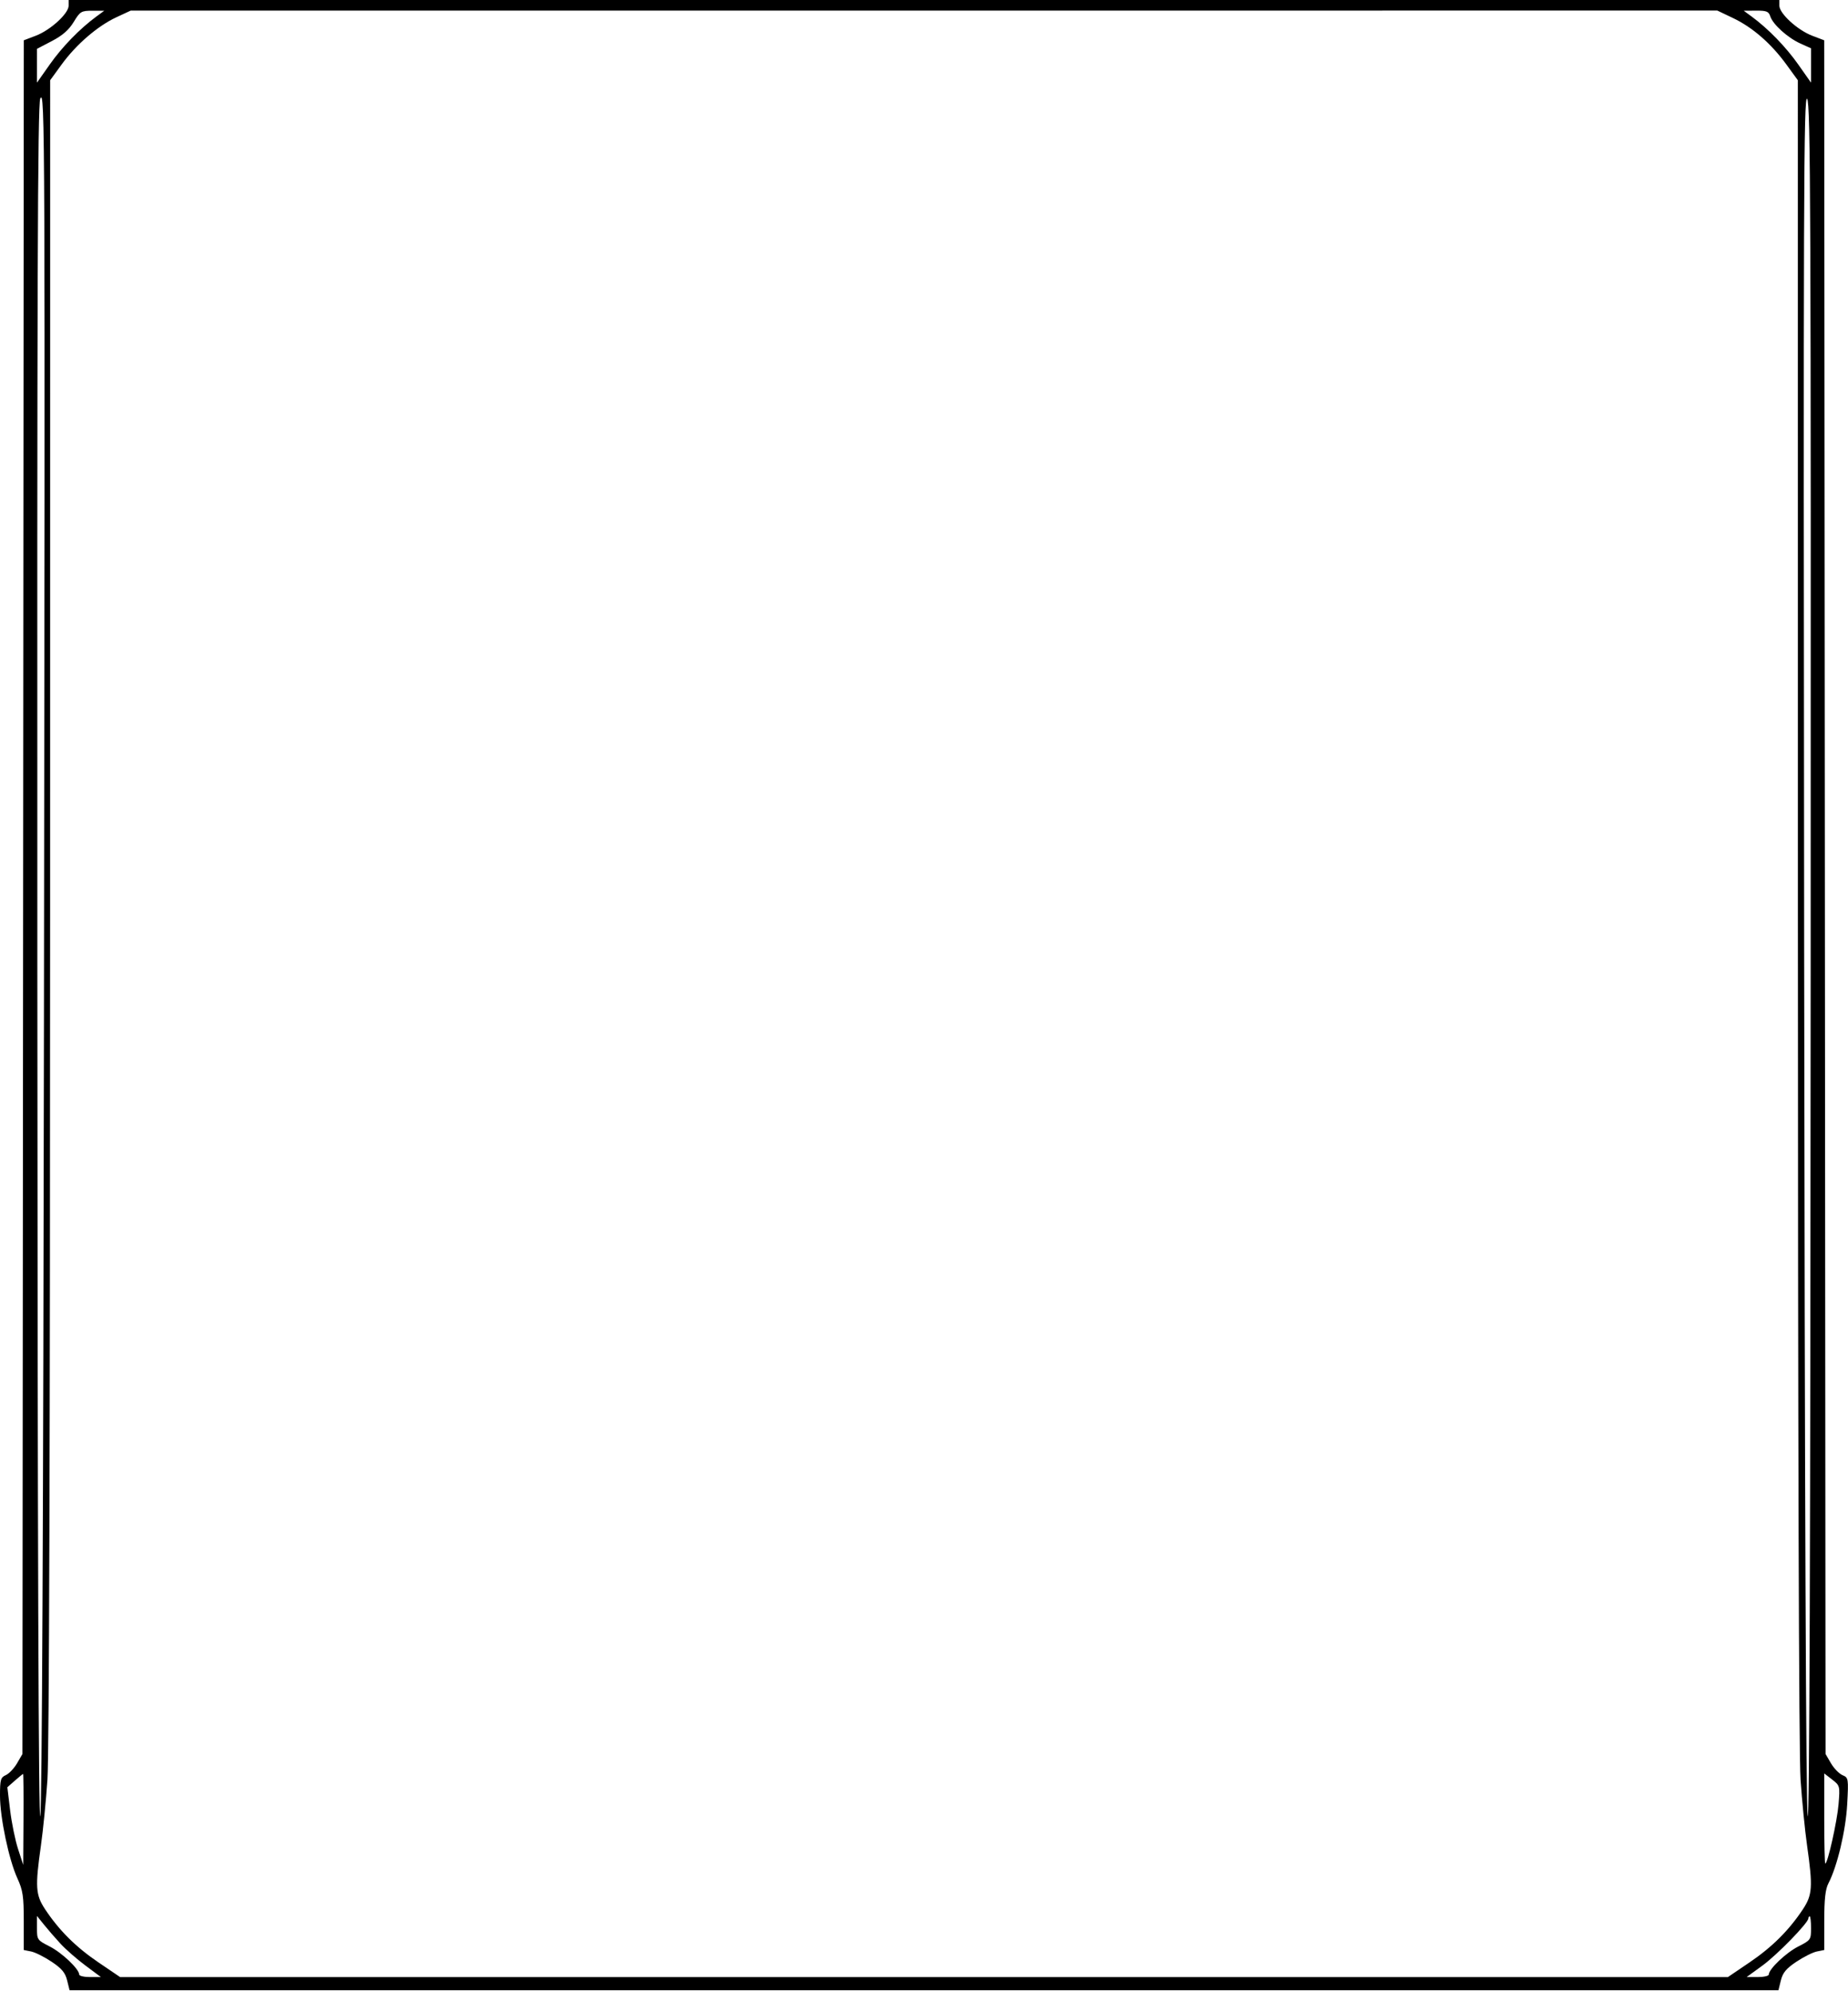 <svg width="350" height="377" viewBox="0 0 350 377" fill="none" xmlns="http://www.w3.org/2000/svg">
<path fill-rule="evenodd" clip-rule="evenodd" d="M13 1.077C13 2.558 9.567 5.699 6.791 6.759L4.508 7.631L4.379 169.888L4.25 332.146L3.231 333.895C2.67 334.857 1.714 335.867 1.105 336.138C0.122 336.577 0 337.006 0 340.021C0 344.184 1.675 352.15 3.296 355.691C4.335 357.961 4.5 359.076 4.5 363.791V369.259L5.892 369.537C6.658 369.69 8.402 370.562 9.767 371.474C11.698 372.764 12.353 373.55 12.713 375.007L13.177 376.882H175H336.824L337.287 375.007C337.647 373.55 338.302 372.764 340.233 371.474C341.598 370.562 343.342 369.69 344.108 369.537L345.5 369.259L345.503 363.698C345.506 359.625 345.716 357.737 346.29 356.638C347.965 353.435 349.583 346.615 349.85 341.643C350.111 336.768 350.089 336.632 348.953 336.145C348.313 335.87 347.33 334.857 346.77 333.895L345.75 332.146L345.621 169.888L345.493 7.631L343.209 6.759C340.433 5.699 337 2.558 337 1.077V0H175H13V1.077ZM338.32 12.2C335.441 8.245 331.933 5.19 328.25 3.432L325.25 2L175 2.005L24.75 2.009L22.029 3.276C18.488 4.923 14.432 8.419 11.691 12.186L9.5 15.195L9.492 172.421C9.487 271.745 9.3 332.348 8.986 336.981C8.711 341.015 8.156 346.638 7.753 349.477C6.639 357.307 6.738 358.82 8.543 361.544C11.185 365.533 14.364 368.699 18.636 371.596L22.75 374.387H175H327.25L331.364 371.596C335.636 368.699 338.815 365.533 341.457 361.544C343.262 358.82 343.361 357.307 342.248 349.477C341.844 346.638 341.289 341.015 341.015 336.981C340.7 332.348 340.513 271.745 340.508 172.421L340.5 15.195L338.32 12.2ZM18.25 3.132C15.129 5.422 11.778 8.866 9.431 12.2L7 15.652L7.001 12.45L7.003 9.247L9.836 7.767C11.842 6.719 13.047 5.665 13.96 4.159C15.171 2.161 15.387 2.031 17.5 2.031H19.75L18.25 3.132ZM7.636 343.892C7.952 342.135 8.2 287.927 8.324 193.689C8.547 24.119 8.518 16.708 7.625 18.669C7.128 19.758 7.014 53.645 7.071 183.341C7.117 292.828 7.304 345.736 7.636 343.892ZM335.28 3.093C335.764 4.616 338.575 7.154 340.98 8.238L343 9.149V12.401V15.652L340.569 12.2C338.221 8.866 334.872 5.422 331.75 3.132L330.25 2.031L332.592 2.015C334.568 2.002 334.987 2.17 335.28 3.093ZM342.364 343.892C342.697 345.739 342.883 292.965 342.93 183.163C342.992 39.532 342.91 19.567 342.26 18.715C341.607 17.857 341.54 36.607 341.694 179.444C341.806 283.381 342.045 342.125 342.364 343.892ZM4.45 344.517L4.4 353.139L3.422 350.14C2.883 348.491 2.207 345.183 1.918 342.789L1.393 338.438L2.821 337.182C3.607 336.491 4.306 335.919 4.375 335.911C4.444 335.902 4.478 339.774 4.45 344.517ZM16.18 372.197C14.569 370.995 12.447 369.139 11.464 368.073C10.482 367.007 9.076 365.387 8.34 364.472L7 362.81V365.088C7 367.312 7.06 367.398 9.42 368.594C11.727 369.762 15 372.874 15 373.9C15 374.166 15.925 374.382 17.055 374.382H19.11L16.18 372.197ZM348.212 341.643C347.949 344.856 346.152 352.889 345.695 352.889C345.588 352.889 345.5 349.049 345.5 344.354V335.819L346.999 336.981C348.472 338.123 348.493 338.206 348.212 341.643ZM340.58 368.594C342.931 367.403 343 367.304 343 365.127C343 363.894 342.888 362.886 342.75 362.886C342.613 362.886 342.499 363.055 342.498 363.261C342.493 364.106 336.596 370.166 333.801 372.2L330.8 374.382H332.9C334.055 374.382 335 374.166 335 373.9C335 372.874 338.273 369.762 340.58 368.594Z" fill="black"/>
</svg>
